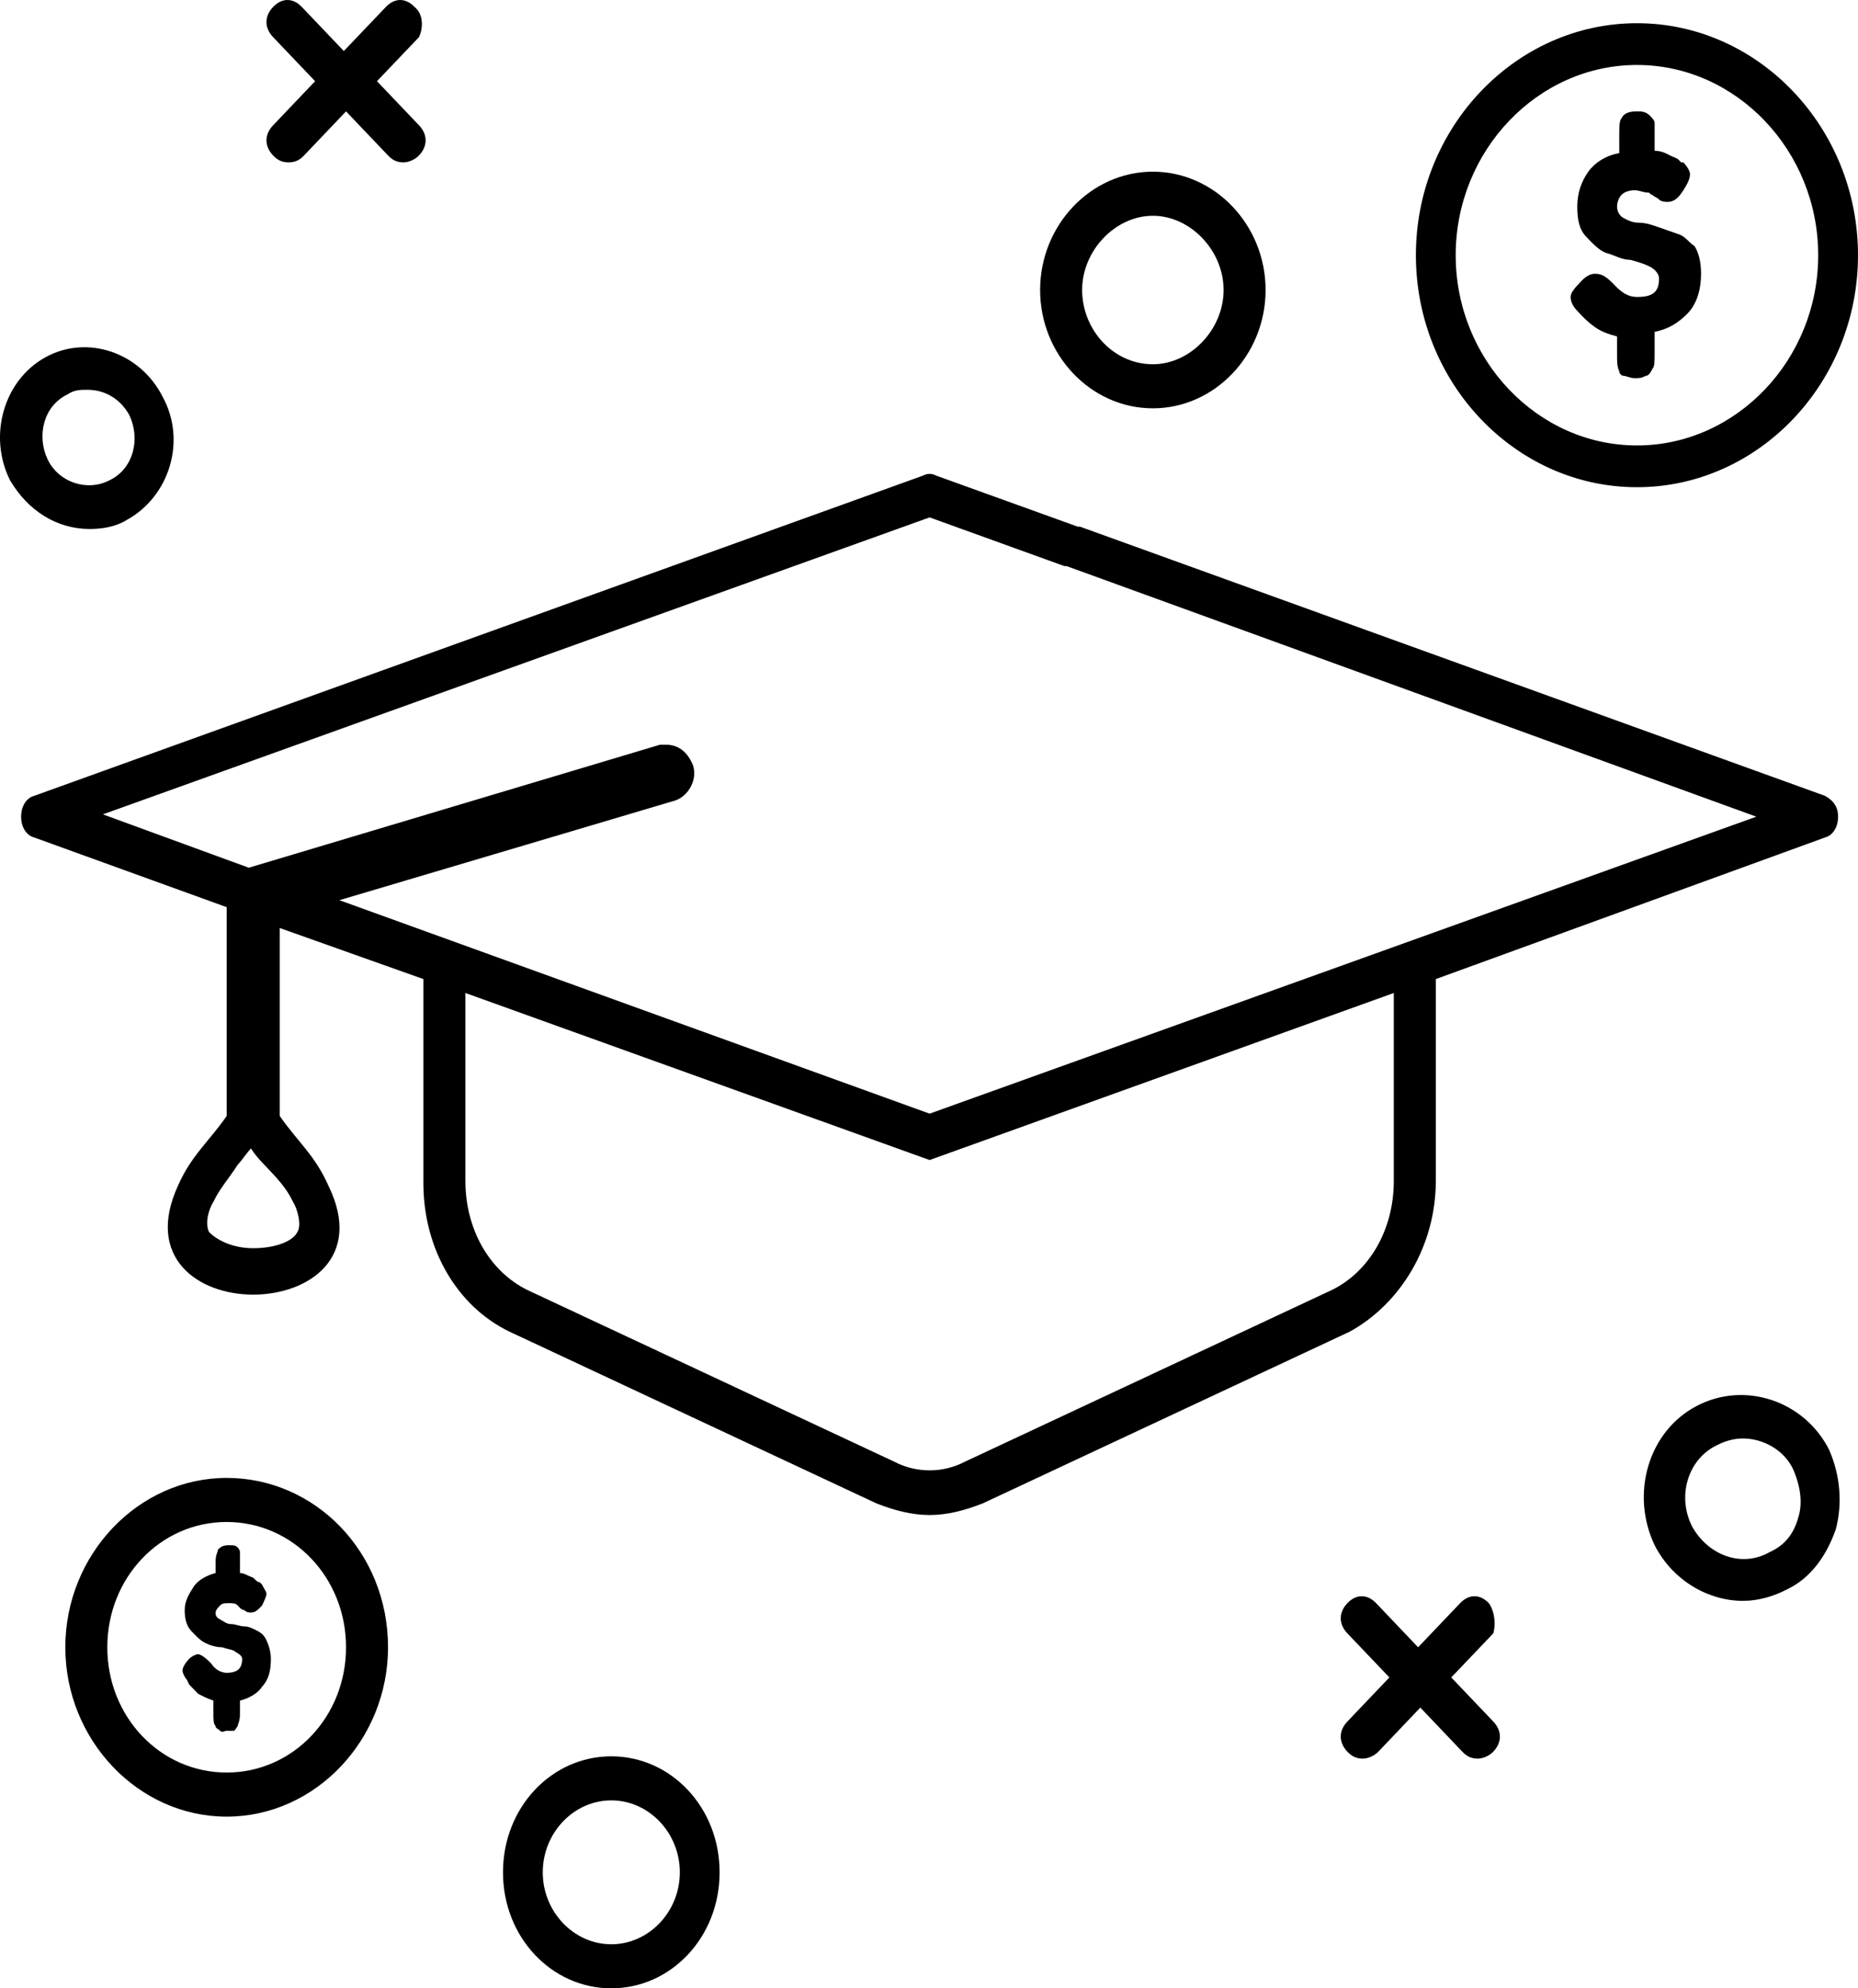 <svg width="57" height="61" viewBox="0 0 57 61" fill="none" xmlns="http://www.w3.org/2000/svg">
<path d="M51.507 7.189C51.304 7.118 51.1 7.047 50.897 6.976C50.693 6.904 50.49 6.833 50.286 6.833C50.083 6.833 49.947 6.762 49.812 6.691C49.676 6.62 49.608 6.477 49.608 6.335C49.608 6.193 49.676 6.05 49.744 5.979C49.812 5.908 49.947 5.837 50.151 5.837C50.286 5.837 50.422 5.908 50.558 5.908C50.626 5.908 50.626 5.979 50.693 5.979C50.761 6.05 50.829 6.05 50.897 6.121C50.965 6.193 51.1 6.193 51.168 6.193C51.371 6.193 51.507 6.05 51.643 5.837C51.778 5.623 51.846 5.481 51.846 5.338C51.846 5.267 51.778 5.125 51.643 4.983H51.575L51.507 4.911C51.439 4.84 51.372 4.84 51.236 4.769C51.1 4.698 50.965 4.627 50.761 4.627V4.128C50.761 3.986 50.761 3.844 50.761 3.772C50.761 3.701 50.693 3.63 50.626 3.559C50.49 3.417 50.354 3.417 50.219 3.417C49.947 3.417 49.812 3.488 49.744 3.63C49.676 3.701 49.676 3.915 49.676 4.128V4.698C49.269 4.769 48.93 4.983 48.727 5.267C48.523 5.552 48.388 5.908 48.388 6.335C48.388 6.762 48.456 7.047 48.659 7.26C48.862 7.474 49.066 7.687 49.269 7.758C49.541 7.83 49.744 7.972 50.015 7.972C50.286 8.043 50.49 8.114 50.626 8.186C50.761 8.257 50.897 8.399 50.897 8.541C50.897 8.969 50.693 9.111 50.219 9.111C49.947 9.111 49.744 8.969 49.541 8.755C49.269 8.47 49.134 8.399 48.93 8.399C48.795 8.399 48.659 8.47 48.523 8.613C48.32 8.826 48.184 8.969 48.184 9.111C48.184 9.253 48.252 9.396 48.388 9.538L48.523 9.68C48.591 9.751 48.727 9.894 48.93 10.036C49.134 10.179 49.337 10.25 49.608 10.321V10.89C49.608 11.104 49.608 11.246 49.676 11.389C49.676 11.46 49.744 11.531 49.812 11.531C49.88 11.531 50.015 11.602 50.151 11.602C50.286 11.602 50.354 11.602 50.49 11.531C50.558 11.531 50.626 11.46 50.693 11.317C50.761 11.246 50.761 11.104 50.761 10.819V10.179C51.168 10.107 51.507 9.894 51.778 9.609C52.05 9.324 52.185 8.897 52.185 8.399C52.185 8.043 52.117 7.758 51.982 7.545C51.846 7.474 51.711 7.26 51.507 7.189ZM7.903 50.038C7.768 49.967 7.632 49.896 7.497 49.896C7.361 49.896 7.225 49.825 7.09 49.825C6.954 49.825 6.886 49.754 6.751 49.683C6.615 49.611 6.615 49.54 6.615 49.469C6.615 49.398 6.683 49.327 6.751 49.256C6.818 49.184 6.886 49.184 7.022 49.184C7.158 49.184 7.225 49.184 7.293 49.256L7.361 49.327C7.361 49.327 7.429 49.398 7.497 49.398C7.564 49.469 7.632 49.469 7.7 49.469C7.836 49.469 7.903 49.398 8.039 49.256C8.107 49.113 8.175 48.971 8.175 48.9C8.175 48.828 8.107 48.757 8.039 48.615L7.971 48.544C7.903 48.544 7.836 48.473 7.768 48.401C7.564 48.33 7.497 48.259 7.361 48.259V47.903C7.361 47.761 7.361 47.69 7.361 47.618C7.361 47.547 7.293 47.476 7.293 47.476C7.225 47.405 7.158 47.405 7.022 47.405C6.818 47.405 6.751 47.476 6.683 47.547C6.683 47.618 6.615 47.69 6.615 47.903V48.259C6.344 48.33 6.073 48.473 5.937 48.686C5.801 48.9 5.666 49.113 5.666 49.398C5.666 49.683 5.733 49.896 5.869 50.038C6.005 50.181 6.14 50.323 6.276 50.394C6.412 50.466 6.615 50.537 6.818 50.537C7.022 50.608 7.158 50.608 7.225 50.679C7.361 50.75 7.429 50.822 7.429 50.893C7.429 51.177 7.293 51.32 6.954 51.32C6.818 51.32 6.615 51.249 6.479 51.035C6.276 50.822 6.14 50.75 6.073 50.75C6.005 50.75 5.869 50.822 5.801 50.893C5.666 51.035 5.598 51.177 5.598 51.249C5.598 51.32 5.666 51.462 5.733 51.533L5.801 51.676C5.869 51.747 5.937 51.818 6.073 51.96C6.208 52.032 6.344 52.103 6.547 52.174V52.601C6.547 52.743 6.547 52.886 6.615 52.957C6.615 53.028 6.683 53.028 6.751 53.099C6.818 53.17 6.886 53.099 6.954 53.099C7.022 53.099 7.09 53.099 7.158 53.099C7.225 53.099 7.225 53.028 7.293 52.957C7.293 52.886 7.361 52.815 7.361 52.601V52.174C7.632 52.103 7.903 51.96 8.039 51.747C8.243 51.533 8.31 51.249 8.31 50.893C8.31 50.679 8.243 50.466 8.175 50.323C8.107 50.181 8.039 50.11 7.903 50.038Z" fill="black"/>
<path d="M57 7.83C57 3.915 53.948 0.712 50.219 0.712C46.489 0.712 43.437 3.915 43.437 7.83C43.437 11.745 46.489 14.947 50.219 14.947C53.948 14.947 57 11.745 57 7.83ZM50.219 13.666C47.167 13.666 44.658 11.033 44.658 7.83C44.658 4.627 47.167 1.993 50.219 1.993C53.27 1.993 55.779 4.627 55.779 7.83C55.779 11.033 53.27 13.666 50.219 13.666ZM6.954 45.341C4.242 45.341 2.004 47.69 2.004 50.537C2.004 53.384 4.242 55.733 6.954 55.733C9.667 55.733 11.904 53.384 11.904 50.537C11.904 47.618 9.667 45.341 6.954 45.341ZM6.954 54.38C4.92 54.38 3.292 52.672 3.292 50.537C3.292 48.401 4.92 46.693 6.954 46.693C8.988 46.693 10.616 48.401 10.616 50.537C10.616 52.672 8.988 54.38 6.954 54.38ZM35.368 5.267C33.469 5.267 31.909 6.904 31.909 8.897C31.909 10.89 33.469 12.527 35.368 12.527C37.266 12.527 38.826 10.89 38.826 8.897C38.826 6.904 37.266 5.267 35.368 5.267ZM35.368 11.175C34.147 11.175 33.198 10.107 33.198 8.897C33.198 7.687 34.215 6.62 35.368 6.62C36.52 6.62 37.538 7.687 37.538 8.897C37.538 10.107 36.52 11.175 35.368 11.175ZM18.753 53.882C16.923 53.882 15.431 55.448 15.431 57.441C15.431 59.434 16.923 61 18.753 61C20.584 61 22.076 59.434 22.076 57.441C22.076 55.448 20.584 53.882 18.753 53.882ZM18.753 59.648C17.601 59.648 16.651 58.651 16.651 57.441C16.651 56.231 17.601 55.234 18.753 55.234C19.906 55.234 20.856 56.231 20.856 57.441C20.856 58.651 19.906 59.648 18.753 59.648ZM45.675 49.184C45.404 48.9 45.065 48.9 44.794 49.184L43.505 50.537L42.217 49.184C41.946 48.9 41.606 48.9 41.335 49.184C41.064 49.469 41.064 49.825 41.335 50.11L42.624 51.462L41.335 52.815C41.064 53.099 41.064 53.455 41.335 53.74C41.471 53.882 41.606 53.953 41.81 53.953C41.946 53.953 42.149 53.882 42.285 53.74L43.573 52.387L44.861 53.74C44.997 53.882 45.133 53.953 45.336 53.953C45.472 53.953 45.675 53.882 45.811 53.74C46.082 53.455 46.082 53.099 45.811 52.815L44.522 51.462L45.811 50.11C45.879 49.896 45.879 49.469 45.675 49.184ZM12.718 0.214C12.447 -0.071 12.108 -0.071 11.837 0.214L10.548 1.566L9.26 0.214C8.988 -0.071 8.649 -0.071 8.378 0.214C8.107 0.498 8.107 0.854 8.378 1.139L9.667 2.491L8.378 3.844C8.107 4.128 8.107 4.484 8.378 4.769C8.514 4.911 8.649 4.982 8.853 4.982C9.056 4.982 9.192 4.911 9.328 4.769L10.616 3.417L11.904 4.769C12.04 4.911 12.176 4.982 12.379 4.982C12.515 4.982 12.718 4.911 12.854 4.769C13.125 4.484 13.125 4.128 12.854 3.844L11.565 2.491L12.854 1.139C12.989 0.854 12.989 0.427 12.718 0.214ZM52.05 43.134C50.558 43.917 50.015 45.839 50.761 47.405C51.304 48.473 52.389 49.113 53.474 49.113C53.948 49.113 54.423 48.971 54.83 48.757C55.576 48.401 56.051 47.69 56.322 46.907C56.525 46.124 56.458 45.27 56.118 44.487C55.373 42.992 53.541 42.351 52.05 43.134ZM55.169 46.551C55.033 47.049 54.762 47.405 54.288 47.618C53.406 48.117 52.389 47.69 51.914 46.836C51.439 45.91 51.778 44.771 52.66 44.344C52.931 44.202 53.203 44.131 53.474 44.131C54.084 44.131 54.762 44.487 55.033 45.127C55.237 45.625 55.305 46.124 55.169 46.551ZM3.902 15.944C5.191 15.232 5.733 13.524 4.988 12.171C4.309 10.819 2.682 10.25 1.393 10.961C0.105 11.673 -0.37 13.382 0.308 14.734C0.851 15.659 1.732 16.229 2.75 16.229C3.157 16.229 3.563 16.157 3.902 15.944ZM1.461 14.093C1.122 13.382 1.326 12.456 2.072 12.1C2.275 11.958 2.478 11.958 2.682 11.958C3.224 11.958 3.699 12.243 3.97 12.741C4.309 13.453 4.106 14.378 3.36 14.734C2.682 15.09 1.8 14.805 1.461 14.093ZM44.048 36.23V30.037L55.983 25.695C56.254 25.624 56.39 25.34 56.39 25.055C56.39 24.77 56.254 24.557 55.983 24.414L33.13 16.157C33.13 16.157 33.13 16.157 33.062 16.157L28.722 14.592C28.586 14.52 28.451 14.52 28.315 14.592L1.054 24.414C0.783 24.485 0.647 24.77 0.647 25.055C0.647 25.34 0.783 25.624 1.054 25.695L6.954 27.831V34.166V34.237C6.412 35.02 5.869 35.447 5.462 36.372C4.445 38.579 6.073 39.718 7.768 39.718C9.463 39.718 11.159 38.579 10.073 36.372C9.667 35.447 9.124 35.02 8.582 34.237V34.166V28.471L12.989 30.037V36.301C12.989 38.294 14.007 40.074 15.634 40.856L26.891 46.124C27.434 46.337 27.976 46.48 28.519 46.48C29.061 46.48 29.604 46.337 30.146 46.124L41.403 40.856C42.963 40.002 44.048 38.223 44.048 36.23ZM8.988 36.87C9.124 37.084 9.26 37.582 9.124 37.796C8.988 38.081 8.446 38.294 7.768 38.294C7.09 38.294 6.615 38.009 6.412 37.796C6.276 37.511 6.412 37.084 6.547 36.87C6.751 36.443 7.022 36.159 7.293 35.732C7.429 35.589 7.564 35.376 7.7 35.233C7.836 35.447 7.971 35.589 8.107 35.732C8.514 36.159 8.785 36.443 8.988 36.87ZM10.412 27.617L20.72 24.557C21.127 24.414 21.398 23.916 21.263 23.489C21.127 23.133 20.856 22.848 20.449 22.848C20.381 22.848 20.313 22.848 20.245 22.848L7.632 26.621L3.157 24.984L28.519 15.873L32.655 17.368C32.655 17.368 32.655 17.368 32.723 17.368L53.881 25.055L28.519 34.166L10.412 27.617ZM29.604 44.843C28.925 45.198 28.112 45.198 27.434 44.843L16.177 39.575C15.024 39.006 14.278 37.725 14.278 36.23V30.464L28.519 35.589L42.759 30.464V36.23C42.759 37.725 42.013 39.006 40.861 39.575L29.604 44.843Z" fill="black"/>
</svg>

